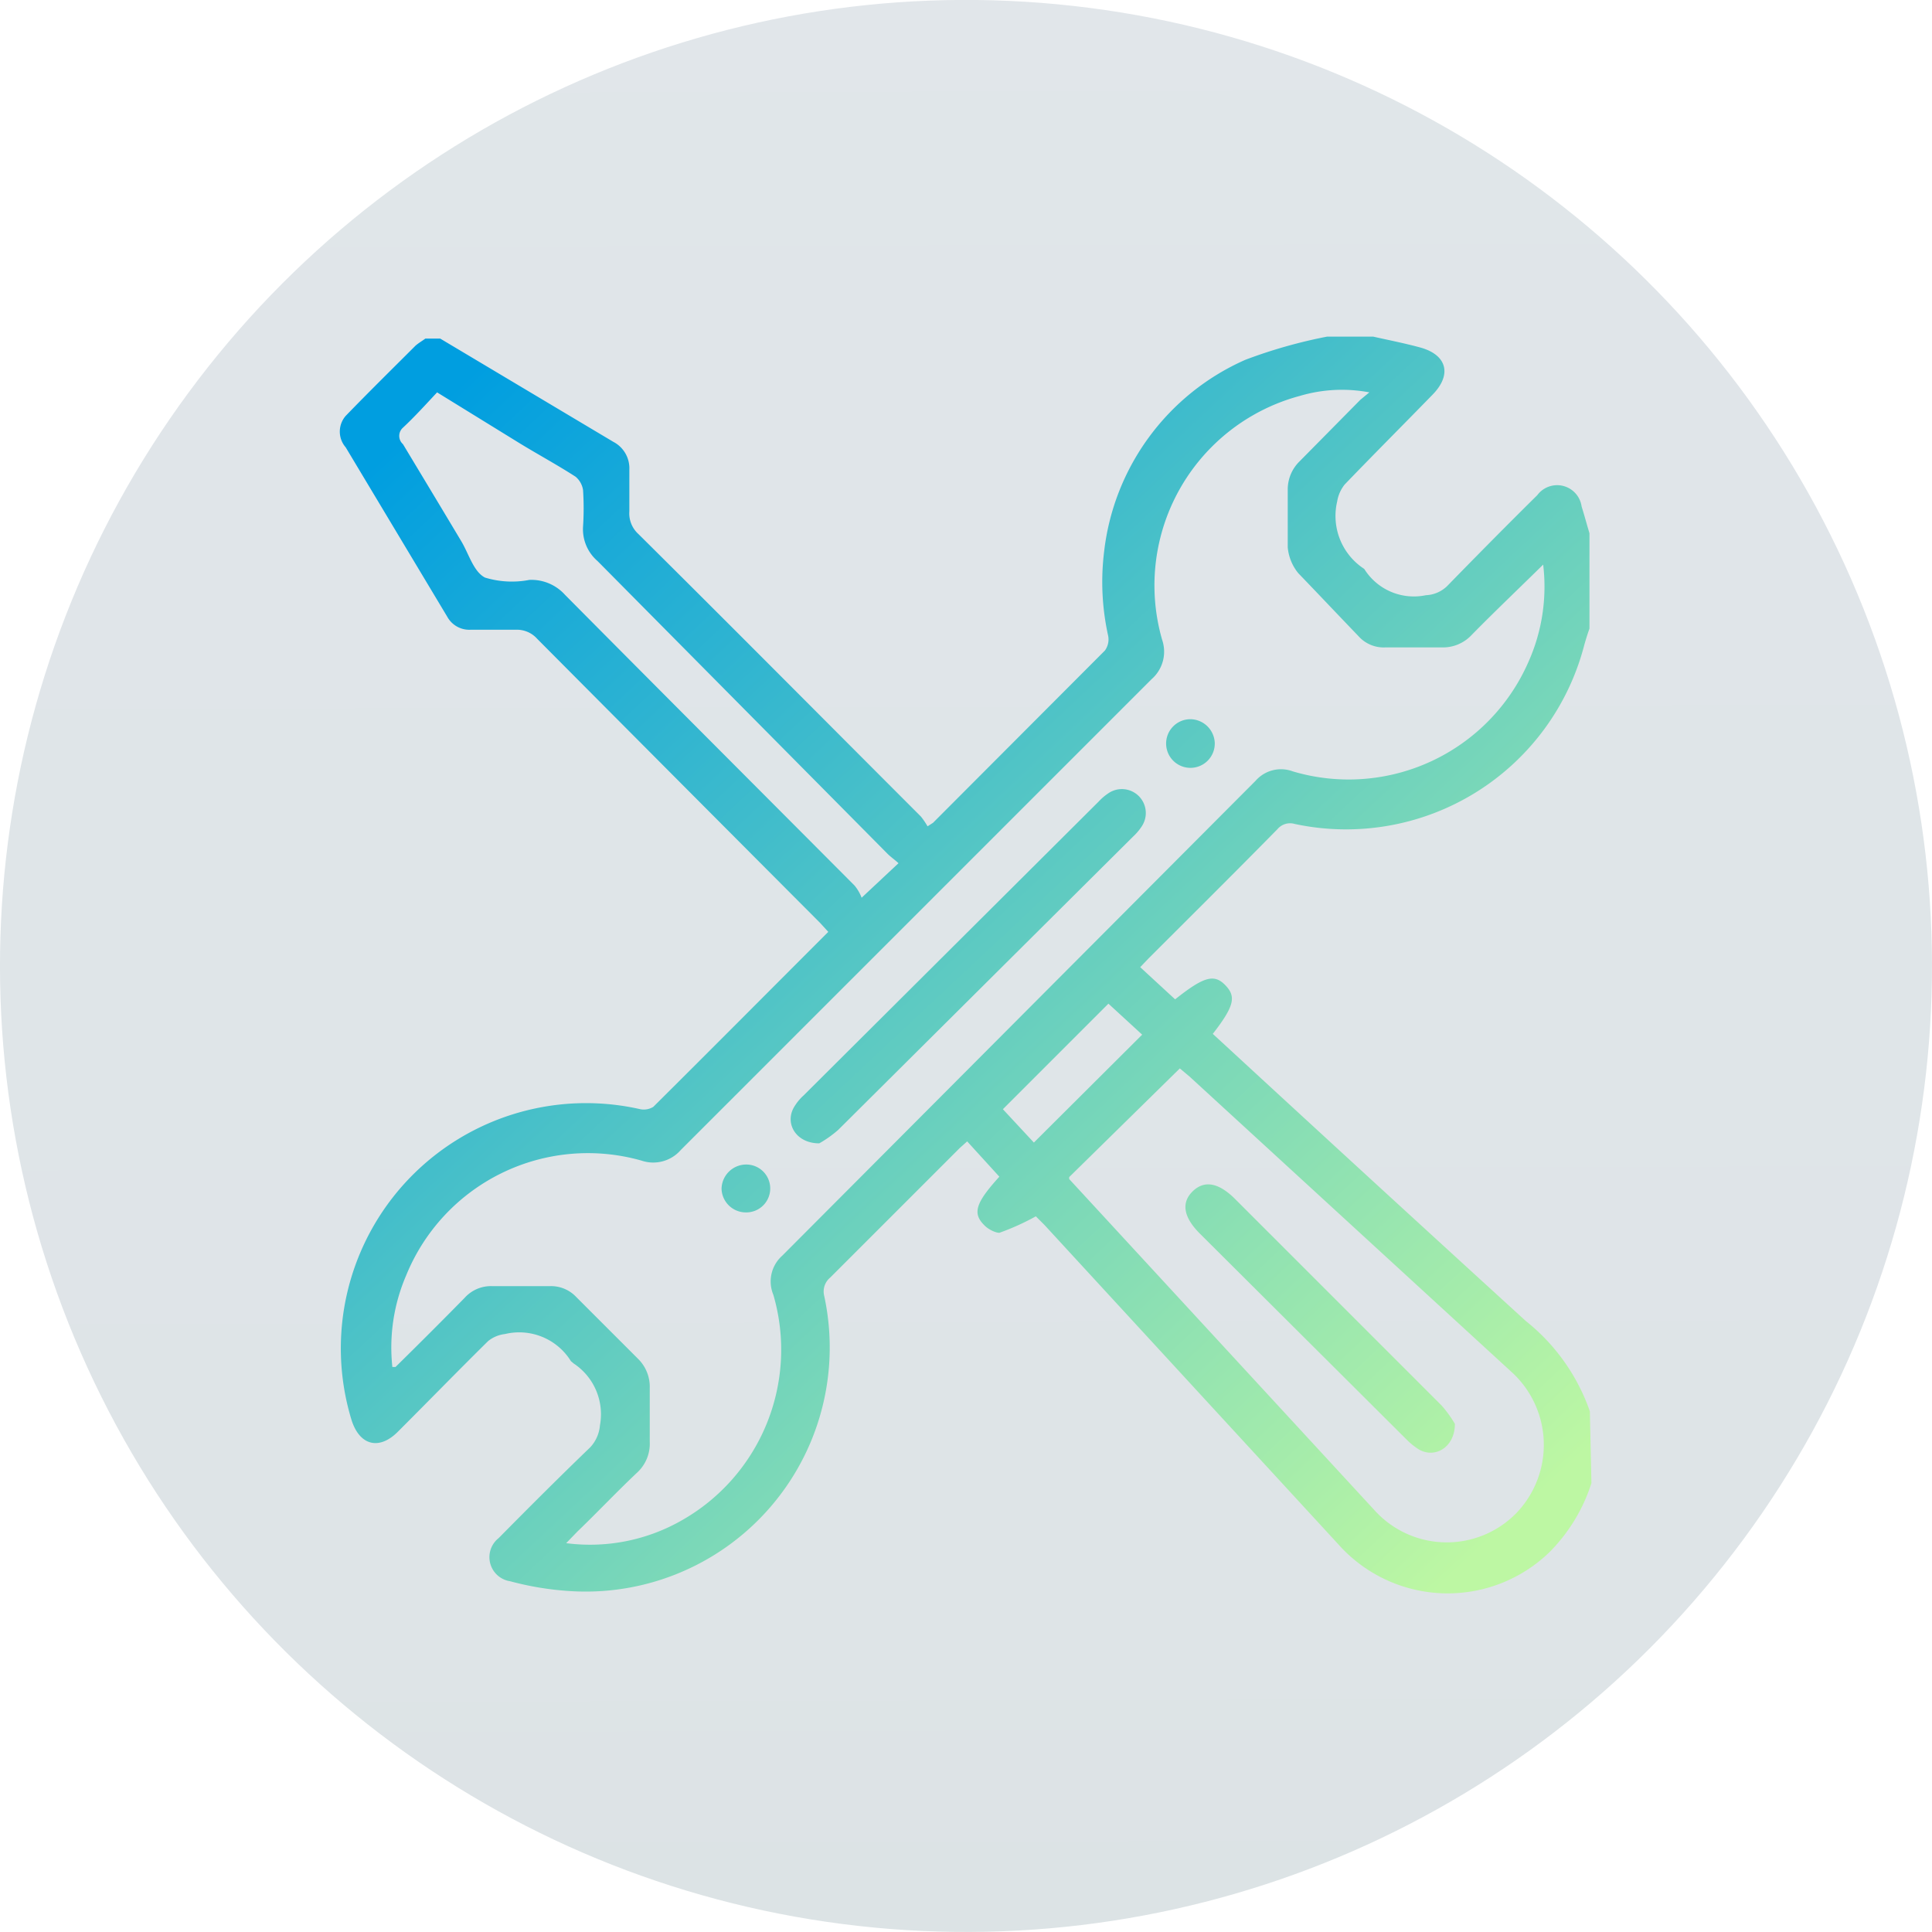 <svg xmlns="http://www.w3.org/2000/svg" xmlns:xlink="http://www.w3.org/1999/xlink" viewBox="0 0 49.24 49.24"><defs><style>.cls-1{fill:url(#linear-gradient);}.cls-2{fill:url(#linear-gradient-2);}.cls-3{fill:url(#linear-gradient-3);}.cls-4{fill:url(#linear-gradient-4);}.cls-5{fill:url(#linear-gradient-5);}.cls-6{fill:url(#linear-gradient-6);}</style><linearGradient id="linear-gradient" x1="35.58" y1="-5.57" x2="35.58" y2="132.4" gradientTransform="matrix(-0.92, -0.4, -0.4, 0.92, 67.08, 16.31)" gradientUnits="userSpaceOnUse"><stop offset="0" stop-color="#e1e6ea"/><stop offset="0.34" stop-color="#dee4e7"/><stop offset="0.6" stop-color="#d4dddd"/><stop offset="0.84" stop-color="#c5d1cc"/><stop offset="1" stop-color="#b6c6bd"/></linearGradient><linearGradient id="linear-gradient-2" x1="38.21" y1="39.08" x2="11.21" y2="10.24" gradientUnits="userSpaceOnUse"><stop offset="0" stop-color="#bdf7a3"/><stop offset="1" stop-color="#009ee0"/></linearGradient><linearGradient id="linear-gradient-3" x1="38.21" y1="39.07" x2="11.21" y2="10.24" xlink:href="#linear-gradient-2"/><linearGradient id="linear-gradient-4" x1="44.06" y1="33.6" x2="17.06" y2="4.77" xlink:href="#linear-gradient-2"/><linearGradient id="linear-gradient-5" x1="32.35" y1="44.56" x2="5.35" y2="15.73" xlink:href="#linear-gradient-2"/><linearGradient id="linear-gradient-6" x1="38.5" y1="38.8" x2="11.5" y2="9.97" xlink:href="#linear-gradient-2"/></defs><title>tool@2x</title><g id="Layer_2" data-name="Layer 2"><g id="Layer_1-2" data-name="Layer 1"><circle class="cls-1" cx="24.62" cy="24.62" r="24.62" transform="translate(-7.8 11.92) rotate(-23.61)"/><path class="cls-2" d="M40.56,37.8a4.38,4.38,0,0,1-1.07,1.76,3.73,3.73,0,0,1-5.38-.2l-7.49-8.14L26.4,31a6.25,6.25,0,0,1-.93.42c-.1,0-.29-.09-.39-.2-.3-.3-.21-.57.39-1.23l-.82-.9-.19.17-3.3,3.3A.46.46,0,0,0,21,33a6.22,6.22,0,0,1-6.49,7.55A7.67,7.67,0,0,1,13,40.3a.62.62,0,0,1-.29-1.1c.77-.78,1.54-1.55,2.33-2.31a.93.93,0,0,0,.25-.56,1.55,1.55,0,0,0-.67-1.58l-.07-.06A1.55,1.55,0,0,0,12.87,34a.83.83,0,0,0-.43.18c-.77.76-1.52,1.53-2.29,2.3-.49.5-1,.36-1.2-.32a6.25,6.25,0,0,1,7.37-7.89.46.46,0,0,0,.33-.06c1.49-1.48,3-3,4.46-4.46l-.21-.23q-3.6-3.61-7.21-7.24a.69.69,0,0,0-.54-.23c-.39,0-.77,0-1.16,0a.64.64,0,0,1-.59-.33L8.81,11.4a.61.61,0,0,1,0-.8c.59-.61,1.19-1.2,1.78-1.79.08-.07.17-.12.25-.18h.38s0,0,0,0l4.41,2.63a.76.76,0,0,1,.41.71c0,.36,0,.71,0,1.06a.71.71,0,0,0,.23.58c2.41,2.39,4.8,4.8,7.2,7.2a1.84,1.84,0,0,1,.17.25l.14-.09,4.38-4.39a.48.48,0,0,0,.08-.39,6.34,6.34,0,0,1-.1-2.13,6.1,6.1,0,0,1,3.6-4.89,12.77,12.77,0,0,1,2.08-.59H35c.4.09.81.17,1.21.28.67.19.8.69.3,1.2-.74.76-1.5,1.52-2.24,2.29a.93.93,0,0,0-.19.43,1.61,1.61,0,0,0,.69,1.72.08.08,0,0,1,0,0,1.49,1.49,0,0,0,1.57.67.83.83,0,0,0,.54-.23c.76-.78,1.53-1.56,2.3-2.32a.63.63,0,0,1,1.13.29c.07.22.13.45.2.68v2.43c-.05.14-.09.27-.13.41A6.27,6.27,0,0,1,33,21a.42.42,0,0,0-.44.13c-1.09,1.11-2.2,2.21-3.3,3.31l-.2.21.89.82c.74-.59,1-.65,1.28-.36s.23.53-.32,1.24l.25.23q3.86,3.56,7.73,7.09a5.07,5.07,0,0,1,1.63,2.3ZM34.9,10a3.77,3.77,0,0,0-1.77.09,5,5,0,0,0-3.51,6.22.93.93,0,0,1-.27,1q-6,6-12,12a.93.93,0,0,1-1,.27,5,5,0,0,0-6,2.93A4.64,4.64,0,0,0,10,34.84s.07,0,.08,0c.59-.58,1.18-1.17,1.76-1.76a.9.9,0,0,1,.72-.3H14a.88.88,0,0,1,.69.28l1.57,1.57a1,1,0,0,1,.3.75c0,.46,0,.91,0,1.37a1,1,0,0,1-.32.78c-.52.49-1,1-1.53,1.51l-.28.29a4.71,4.71,0,0,0,2.89-.55A5,5,0,0,0,19.71,33a.88.88,0,0,1,.23-1L32,19.9a.86.86,0,0,1,.95-.24,5,5,0,0,0,6-2.78,4.7,4.7,0,0,0,.38-2.49c-.62.61-1.23,1.19-1.82,1.79a1,1,0,0,1-.77.32c-.48,0-1,0-1.43,0a.86.86,0,0,1-.69-.29c-.51-.53-1-1.05-1.53-1.6a1.21,1.21,0,0,1-.27-.66c0-.49,0-1,0-1.47a1,1,0,0,1,.3-.72l1.55-1.57ZM27.25,30l0,.05q3.9,4.23,7.79,8.45a2.48,2.48,0,0,0,3.61.06A2.51,2.51,0,0,0,38.56,35l-8.24-7.56-.25-.21ZM22.9,22c-.11-.1-.2-.16-.28-.24L15.23,14.3a1.07,1.07,0,0,1-.37-.88,7.21,7.21,0,0,0,0-.93.55.55,0,0,0-.19-.34c-.48-.31-1-.59-1.47-.88L11.14,10c-.29.31-.57.62-.87.9a.28.28,0,0,0,0,.42c.5.83,1,1.66,1.49,2.48.19.32.31.77.6.92a2.35,2.35,0,0,0,1.13.06,1.15,1.15,0,0,1,.91.38c2.45,2.47,4.92,4.94,7.38,7.41a1.09,1.09,0,0,1,.18.31Zm6.21,4.37-.86-.79-2.69,2.69.79.85Z"/><path class="cls-3" d="M20.88,29.14c-.59,0-.88-.5-.65-.91a1.26,1.26,0,0,1,.25-.31L28,20.43a1.38,1.38,0,0,1,.26-.22.61.61,0,0,1,.84.85,1.38,1.38,0,0,1-.22.26L21.36,28.8A2.93,2.93,0,0,1,20.88,29.14Z"/><path class="cls-4" d="M30.33,18.33a.63.63,0,0,1,.63.6.62.62,0,1,1-.63-.6Z"/><path class="cls-5" d="M19,29.68a.61.61,0,0,1,.63.59.61.61,0,0,1-.62.63.62.62,0,0,1-.62-.6A.63.63,0,0,1,19,29.68Z"/><path class="cls-6" d="M37.08,36.29c0,.6-.51.89-.92.65a1.79,1.79,0,0,1-.31-.25l-5.27-5.25c-.42-.42-.48-.79-.18-1.08s.66-.21,1.06.18l5.28,5.28A2.93,2.93,0,0,1,37.08,36.29Z"/></g></g></svg>